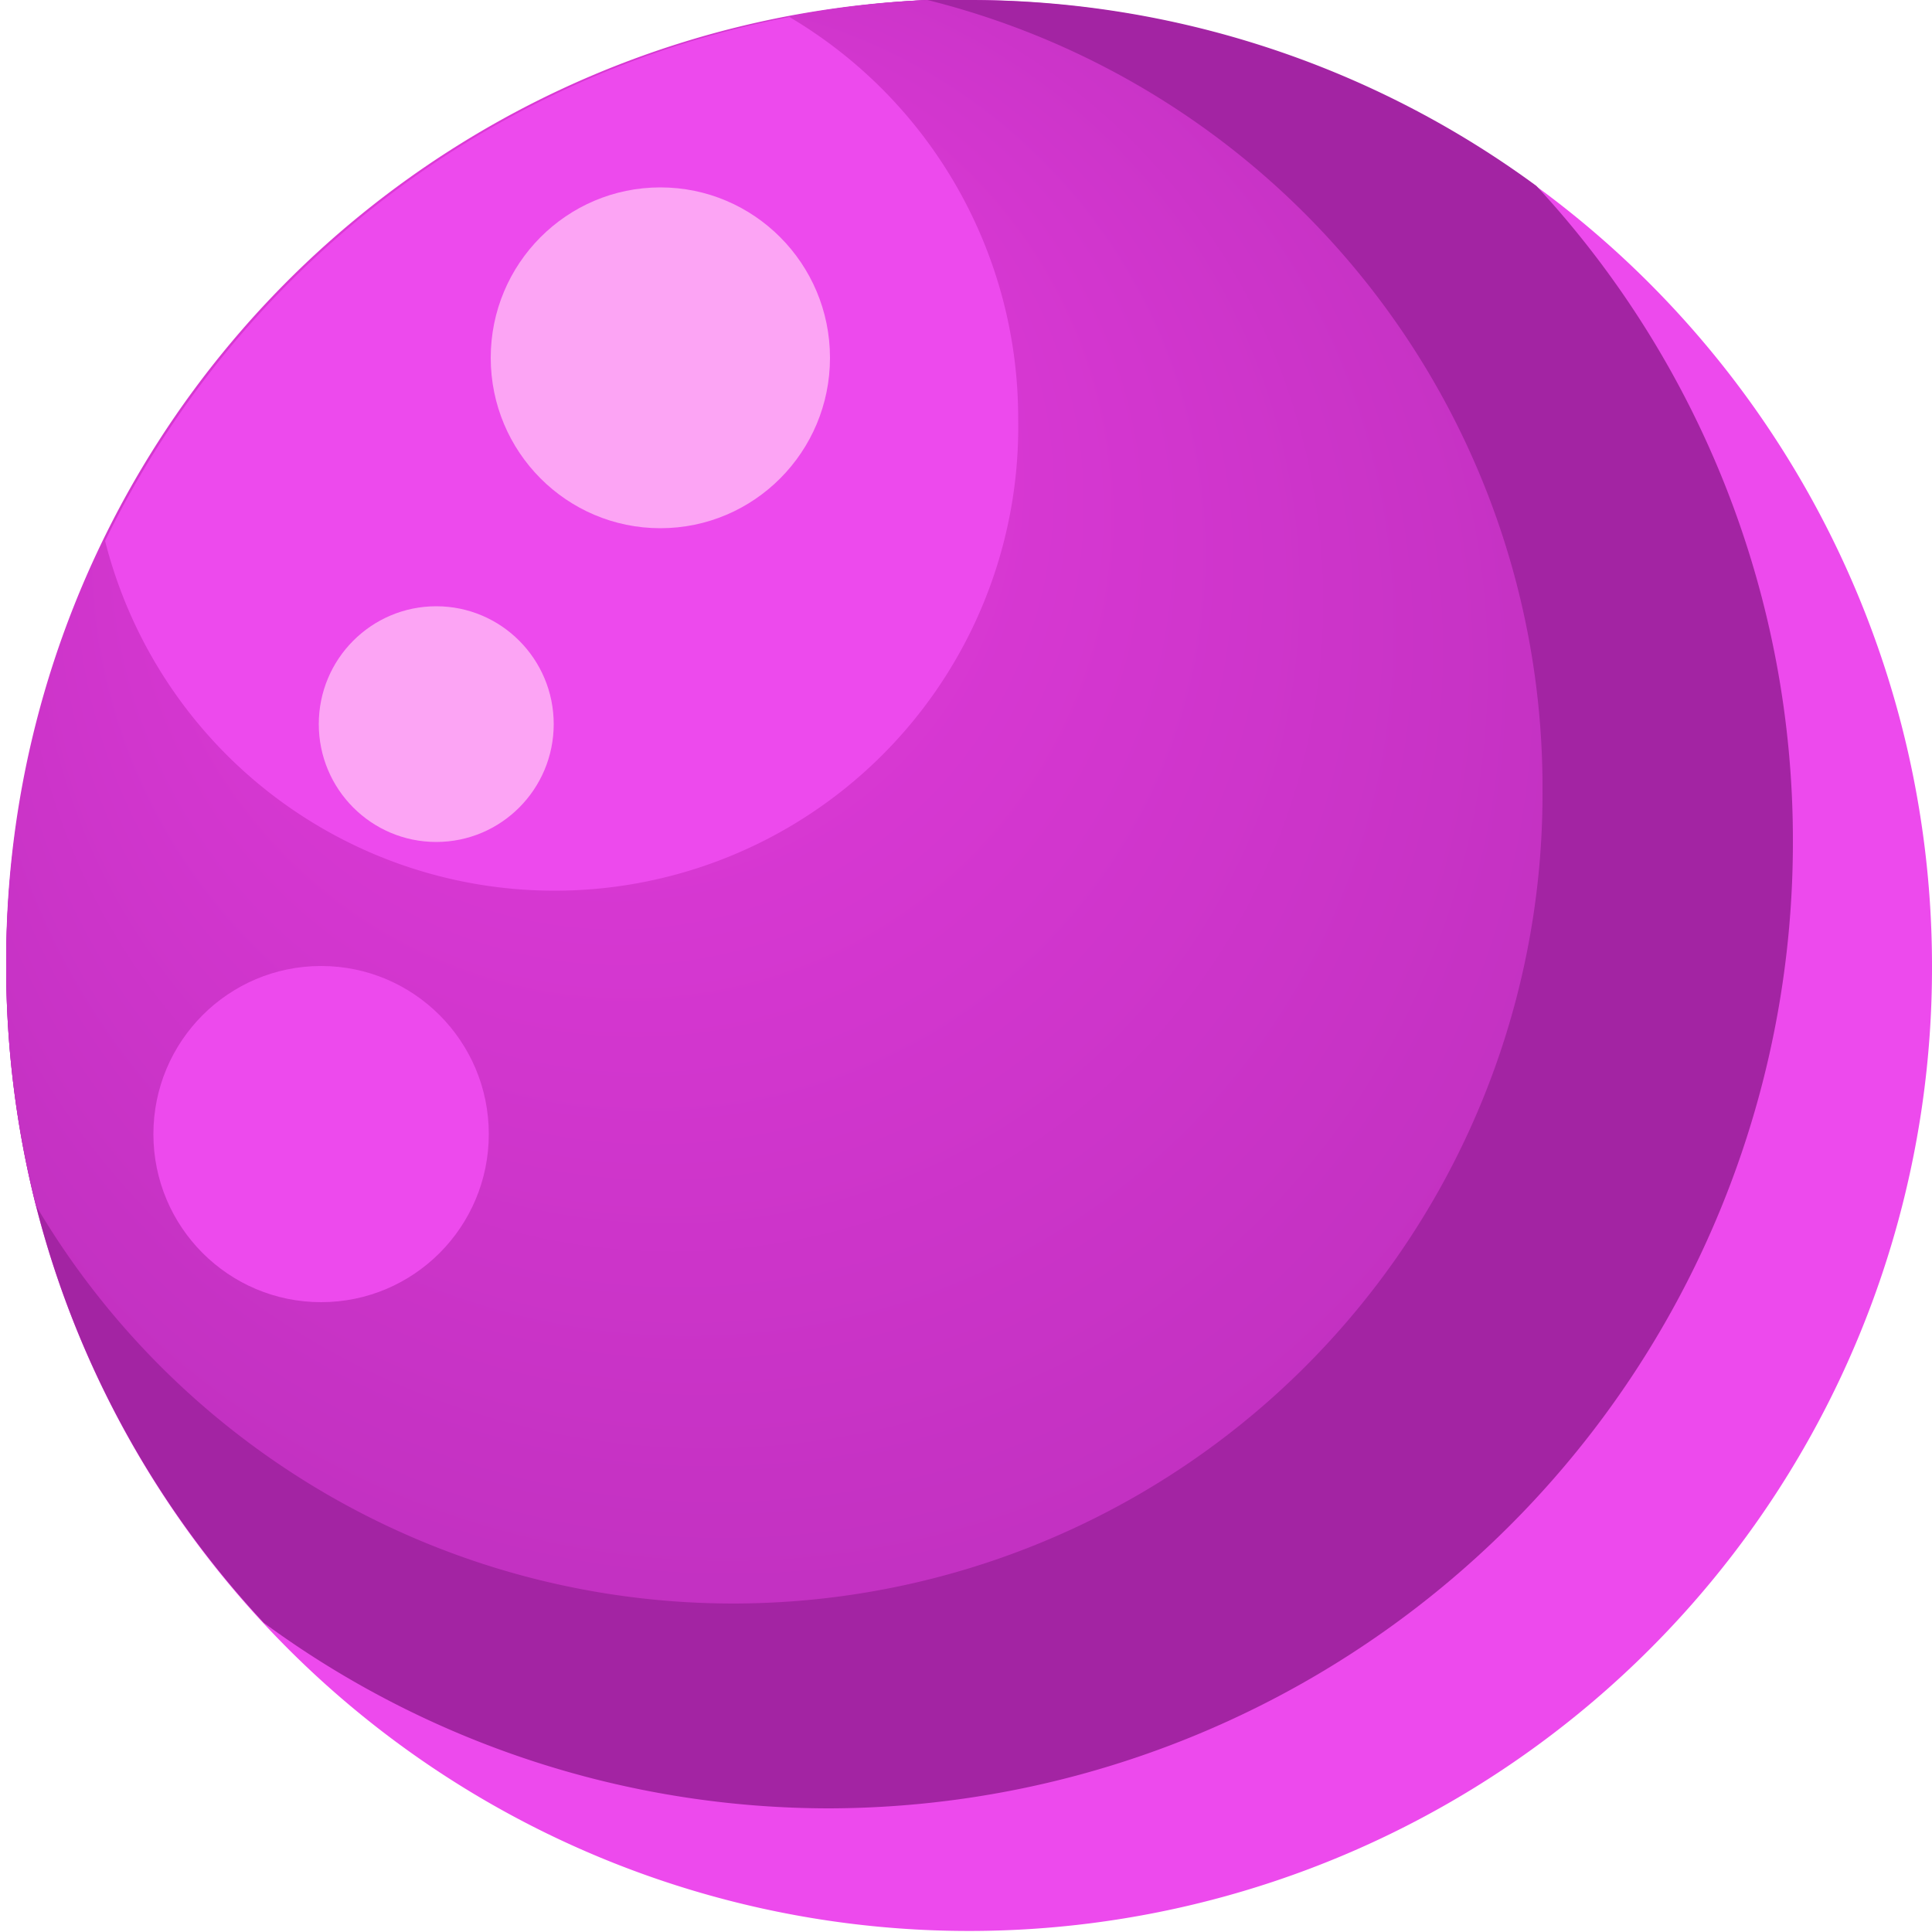 <svg id="Layer_1" data-name="Layer 1" xmlns="http://www.w3.org/2000/svg" xmlns:xlink="http://www.w3.org/1999/xlink" viewBox="0 0 50 50"><defs><style>.cls-1{fill:#ed4aed;}.cls-2{fill:#a324a3;}.cls-3{fill:url(#radial-gradient);}.cls-4{fill:#fca4f4;}</style><radialGradient id="radial-gradient" cx="20.81" cy="20.76" fx="13.643" fy="6.912" r="26.92" gradientTransform="translate(-0.7)" gradientUnits="userSpaceOnUse"><stop offset="0" stop-color="#e83de0"/><stop offset="1" stop-color="#bc2fbc"/></radialGradient></defs><path class="cls-1" d="M50,25A24.92,24.92,0,0,1,.93,31.2,25.31,25.31,0,0,1,.16,25,25,25,0,0,1,24,0c.35,0,.71,0,1.07,0A25,25,0,0,1,50,25Z"/><path class="cls-2" d="M46.4,21.8a25,25,0,0,1-24.92,25A24.72,24.72,0,0,1,6.83,42,24.84,24.84,0,0,1,.93,31.2,25.31,25.31,0,0,1,.16,25,25,25,0,0,1,24,0c.35,0,.71,0,1.07,0A24.76,24.76,0,0,1,39.76,4.81,24.91,24.91,0,0,1,46.4,21.8Z"/><path class="cls-3" d="M39.92,20.45A20.95,20.95,0,0,1,.93,31.2,25.31,25.31,0,0,1,.16,25,24.88,24.88,0,0,1,24,0,21,21,0,0,1,39.92,20.45Z"/><path class="cls-1" d="M26.35,10.83A12,12,0,0,1,2.72,14,24.93,24.93,0,0,1,20.43.44,12.05,12.05,0,0,1,26.35,10.83Z"/><ellipse class="cls-1" cx="8.31" cy="29.35" rx="4.34" ry="4.35"/><ellipse class="cls-4" cx="17.09" cy="9.26" rx="4.39" ry="4.41"/><ellipse class="cls-4" cx="11.29" cy="18.74" rx="3.04" ry="3.05"/></svg>